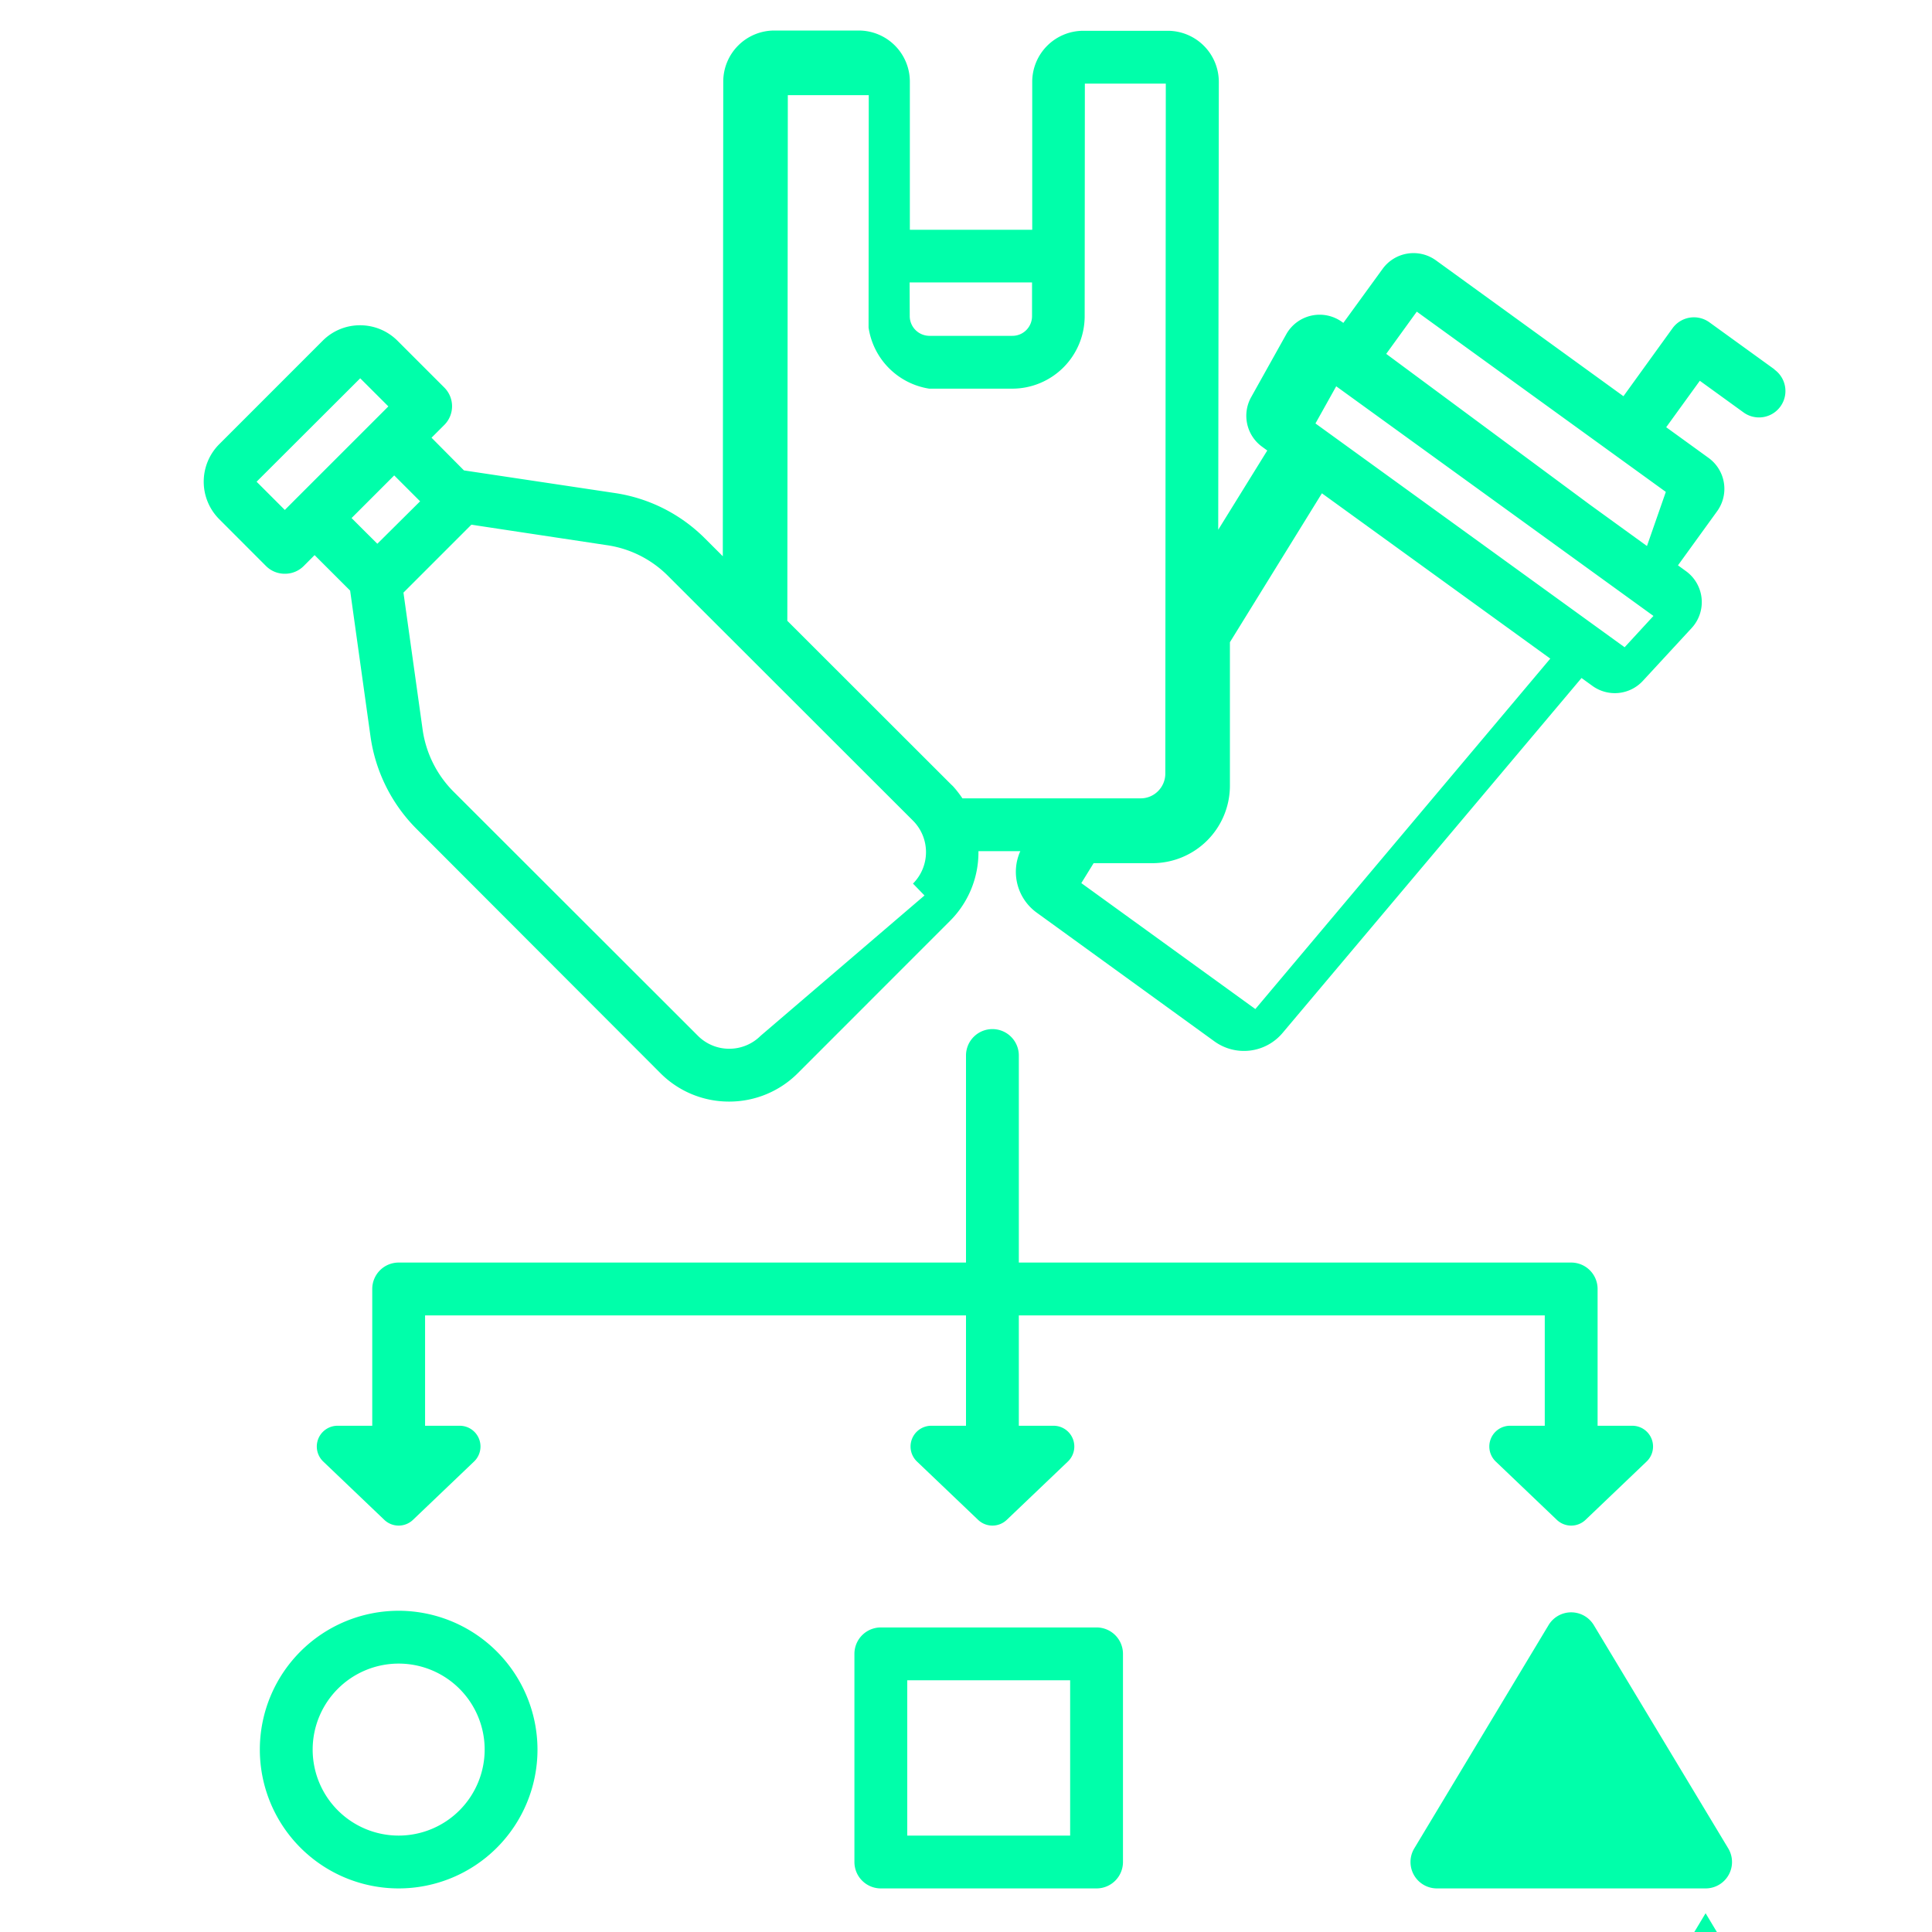 <svg width="512" height="512" xmlns="http://www.w3.org/2000/svg">
 <title/>

 <g>
  <title>background</title>
  <rect fill="none" id="canvas_background" height="402" width="582" y="-1" x="-1"/>
 </g>
 <g>
  <title>Layer 1</title>
  <path fill="#00ffaa" id="svg_1" d="m263,272.72a7,7 0 0 0 -7,7l0,54.87l-150.35,0a7,7 0 0 0 -7,7l0,36.25l-9.2,0a5.5,5.5 0 0 0 -3.79,9.48l16.19,15.46a5.5,5.5 0 0 0 7.59,0l16.19,-15.46a5.5,5.5 0 0 0 -3.79,-9.48l-9.19,0l0,-29.25l143.35,0l0,29.25l-9.19,0a5.5,5.5 0 0 0 -3.8,9.48l16.2,15.46a5.5,5.5 0 0 0 7.59,0l16.2,-15.46a5.5,5.5 0 0 0 -3.79,-9.48l-9.21,0l0,-29.25l139.38,0l0,29.25l-9.19,0a5.5,5.5 0 0 0 -3.8,9.48l16.19,15.46a5.51,5.51 0 0 0 7.6,0l16.19,-15.46a5.5,5.5 0 0 0 -3.8,-9.48l-9.19,0l0,-36.25a7,7 0 0 0 -7,-7l-146.38,0l0,-54.87a7,7 0 0 0 -7,-7z"/>
  <path fill="#00ffaa" id="svg_2" d="m105.65,426.87a36.79,36.79 0 1 0 36.79,36.79a36.83,36.83 0 0 0 -36.79,-36.79zm0,59.58a22.79,22.79 0 1 1 22.79,-22.79a22.81,22.81 0 0 1 -22.79,22.79z"/>
  <path fill="#00ffaa" id="svg_3" d="m290.6,431.29l-57.17,0a7,7 0 0 0 -7,7l0,55.16a7,7 0 0 0 7,7l57.17,0a7,7 0 0 0 7,-7l0,-55.16a7,7 0 0 0 -7,-7zm-7,55.16l-43.17,0l0,-41.16l43.17,0l0,41.16z"/>
  <path fill="#00ffaa" id="svg_4" d="m422.38,430.68a7,7 0 0 0 -12,0l-35.58,59.16a7,7 0 0 0 6,10.61l71.2,0a7,7 0 0 0 6,-10.61l-35.62,-59.16zm6.42,114.93l23.2,-38.58l23.21,38.58l-46.41,0z"/>
  <path fill="#00ffaa" id="svg_5" d="m470.27,97.9l-17.27,-12.49a7,7 0 0 0 -9.77,1.59l-13,18l-49.69,-36a10.13,10.13 0 0 0 -14.14,2.26l-10.4,14.31l-0.35,-0.25a10.14,10.14 0 0 0 -14.78,3.27l-9.3,16.66a10.13,10.13 0 0 0 2.9,13.14l1.37,1l-13,21l0.16,-118.67a13.55,13.55 0 0 0 -13.52,-13.56l-22.4,0l0,0a13.54,13.54 0 0 0 -13.53,13.54l0,39.2l-32.43,0l0,-39.2a13.55,13.55 0 0 0 -13.52,-13.61l-22.41,0l0,0a13.54,13.54 0 0 0 -13.52,13.54l-0.12,125.78l-4.69,-4.68a42.59,42.59 0 0 0 -23.91,-12.07l-40,-6l-8.59,-8.66l3.39,-3.39a7,7 0 0 0 0,-9.9l-12.4,-12.4a14,14 0 0 0 -9.93,-4.11l0,0a13.92,13.92 0 0 0 -9.93,4.12l-27.39,27.4a14.06,14.06 0 0 0 0,19.87l12.39,12.41a7,7 0 0 0 5,2.05l0,0a7,7 0 0 0 5,-2.05l2.88,-2.89l9.42,9.41l5.41,38.74a43.21,43.21 0 0 0 12.16,24.38l64.64,64.74a25.62,25.62 0 0 0 18.23,7.55l0,0a25.65,25.65 0 0 0 18.24,-7.57l40.28,-40.3a25.67,25.67 0 0 0 7.55,-18.25a1.93,1.93 0 0 0 0,-0.24l11.09,0a13.34,13.34 0 0 0 4.31,16.26l47.17,34.17a13.36,13.36 0 0 0 18,-2.23l79.25,-94.09l2.88,2.08a10.11,10.11 0 0 0 13.39,-1.34l12.93,-14a10.13,10.13 0 0 0 -1.52,-15.06l-2.12,-1.54l10.37,-14.33a10.12,10.12 0 0 0 -2.26,-14.14l-11.23,-8.13l8.91,-12.31l11.59,8.39a7,7 0 0 0 8.21,-11.34l0,-0.06zm-229.21,-23.05l32.44,0l0,8.85a5.22,5.22 0 0 1 -1.5,3.75a5.15,5.15 0 0 1 -3.71,1.55l0,0l-22,0a5.24,5.24 0 0 1 -5.2,-5.27l-0.03,-8.88zm-162.74,57.44l0,0l-2.84,2.85l-7.48,-7.48l27.46,-27.41l7.46,7.45l-8.48,8.48l-16.12,16.11zm18.56,8.71l-3.71,-3.71l11.3,-11.3l3.71,3.71l3.15,3.15l-11.33,11.25l-3.12,-3.1zm148.12,96.31l-43.4,37.16a11.76,11.76 0 0 1 -8.34,3.46l0,0a11.69,11.69 0 0 1 -8.33,-3.46l-64.76,-64.7a29,29 0 0 1 -8.17,-16.42l-5.08,-36.3l18,-18l36,5.44a28.62,28.62 0 0 1 16.1,8.12l64.93,64.87a11.81,11.81 0 0 1 0,16.68l3.05,3.15zm9.89,-26.59l-46.24,-46.2l0.13,-139.3l21.45,0l-0.05,61.59a19.26,19.26 0 0 0 16.07,16.19l22,0l0,0a19.22,19.22 0 0 0 19.2,-19.24l0.05,-61.6l21.45,0l-0.13,182.84a6.56,6.56 0 0 1 -1.93,4.66a6.46,6.46 0 0 1 -4.6,1.91l0,0l-47.24,0a26.42,26.42 0 0 0 -3.28,-4l3.12,3.15zm77.79,56.69l-46.12,-33.38l3.26,-5.28l15.59,0a20.55,20.55 0 0 0 20.53,-20.56l0,-38l24.38,-39.46l60.52,43.81l-78.16,92.87zm97.86,-95.88l-81.93,-59.31l5.5,-9.85l84.07,60.86l-7.64,8.3zm5.92,-26.83l-15.09,-10.93l-54.01,-39.99l8.1,-11.19l66,47.77l-5,14.34z"/>
 </g>
</svg>
